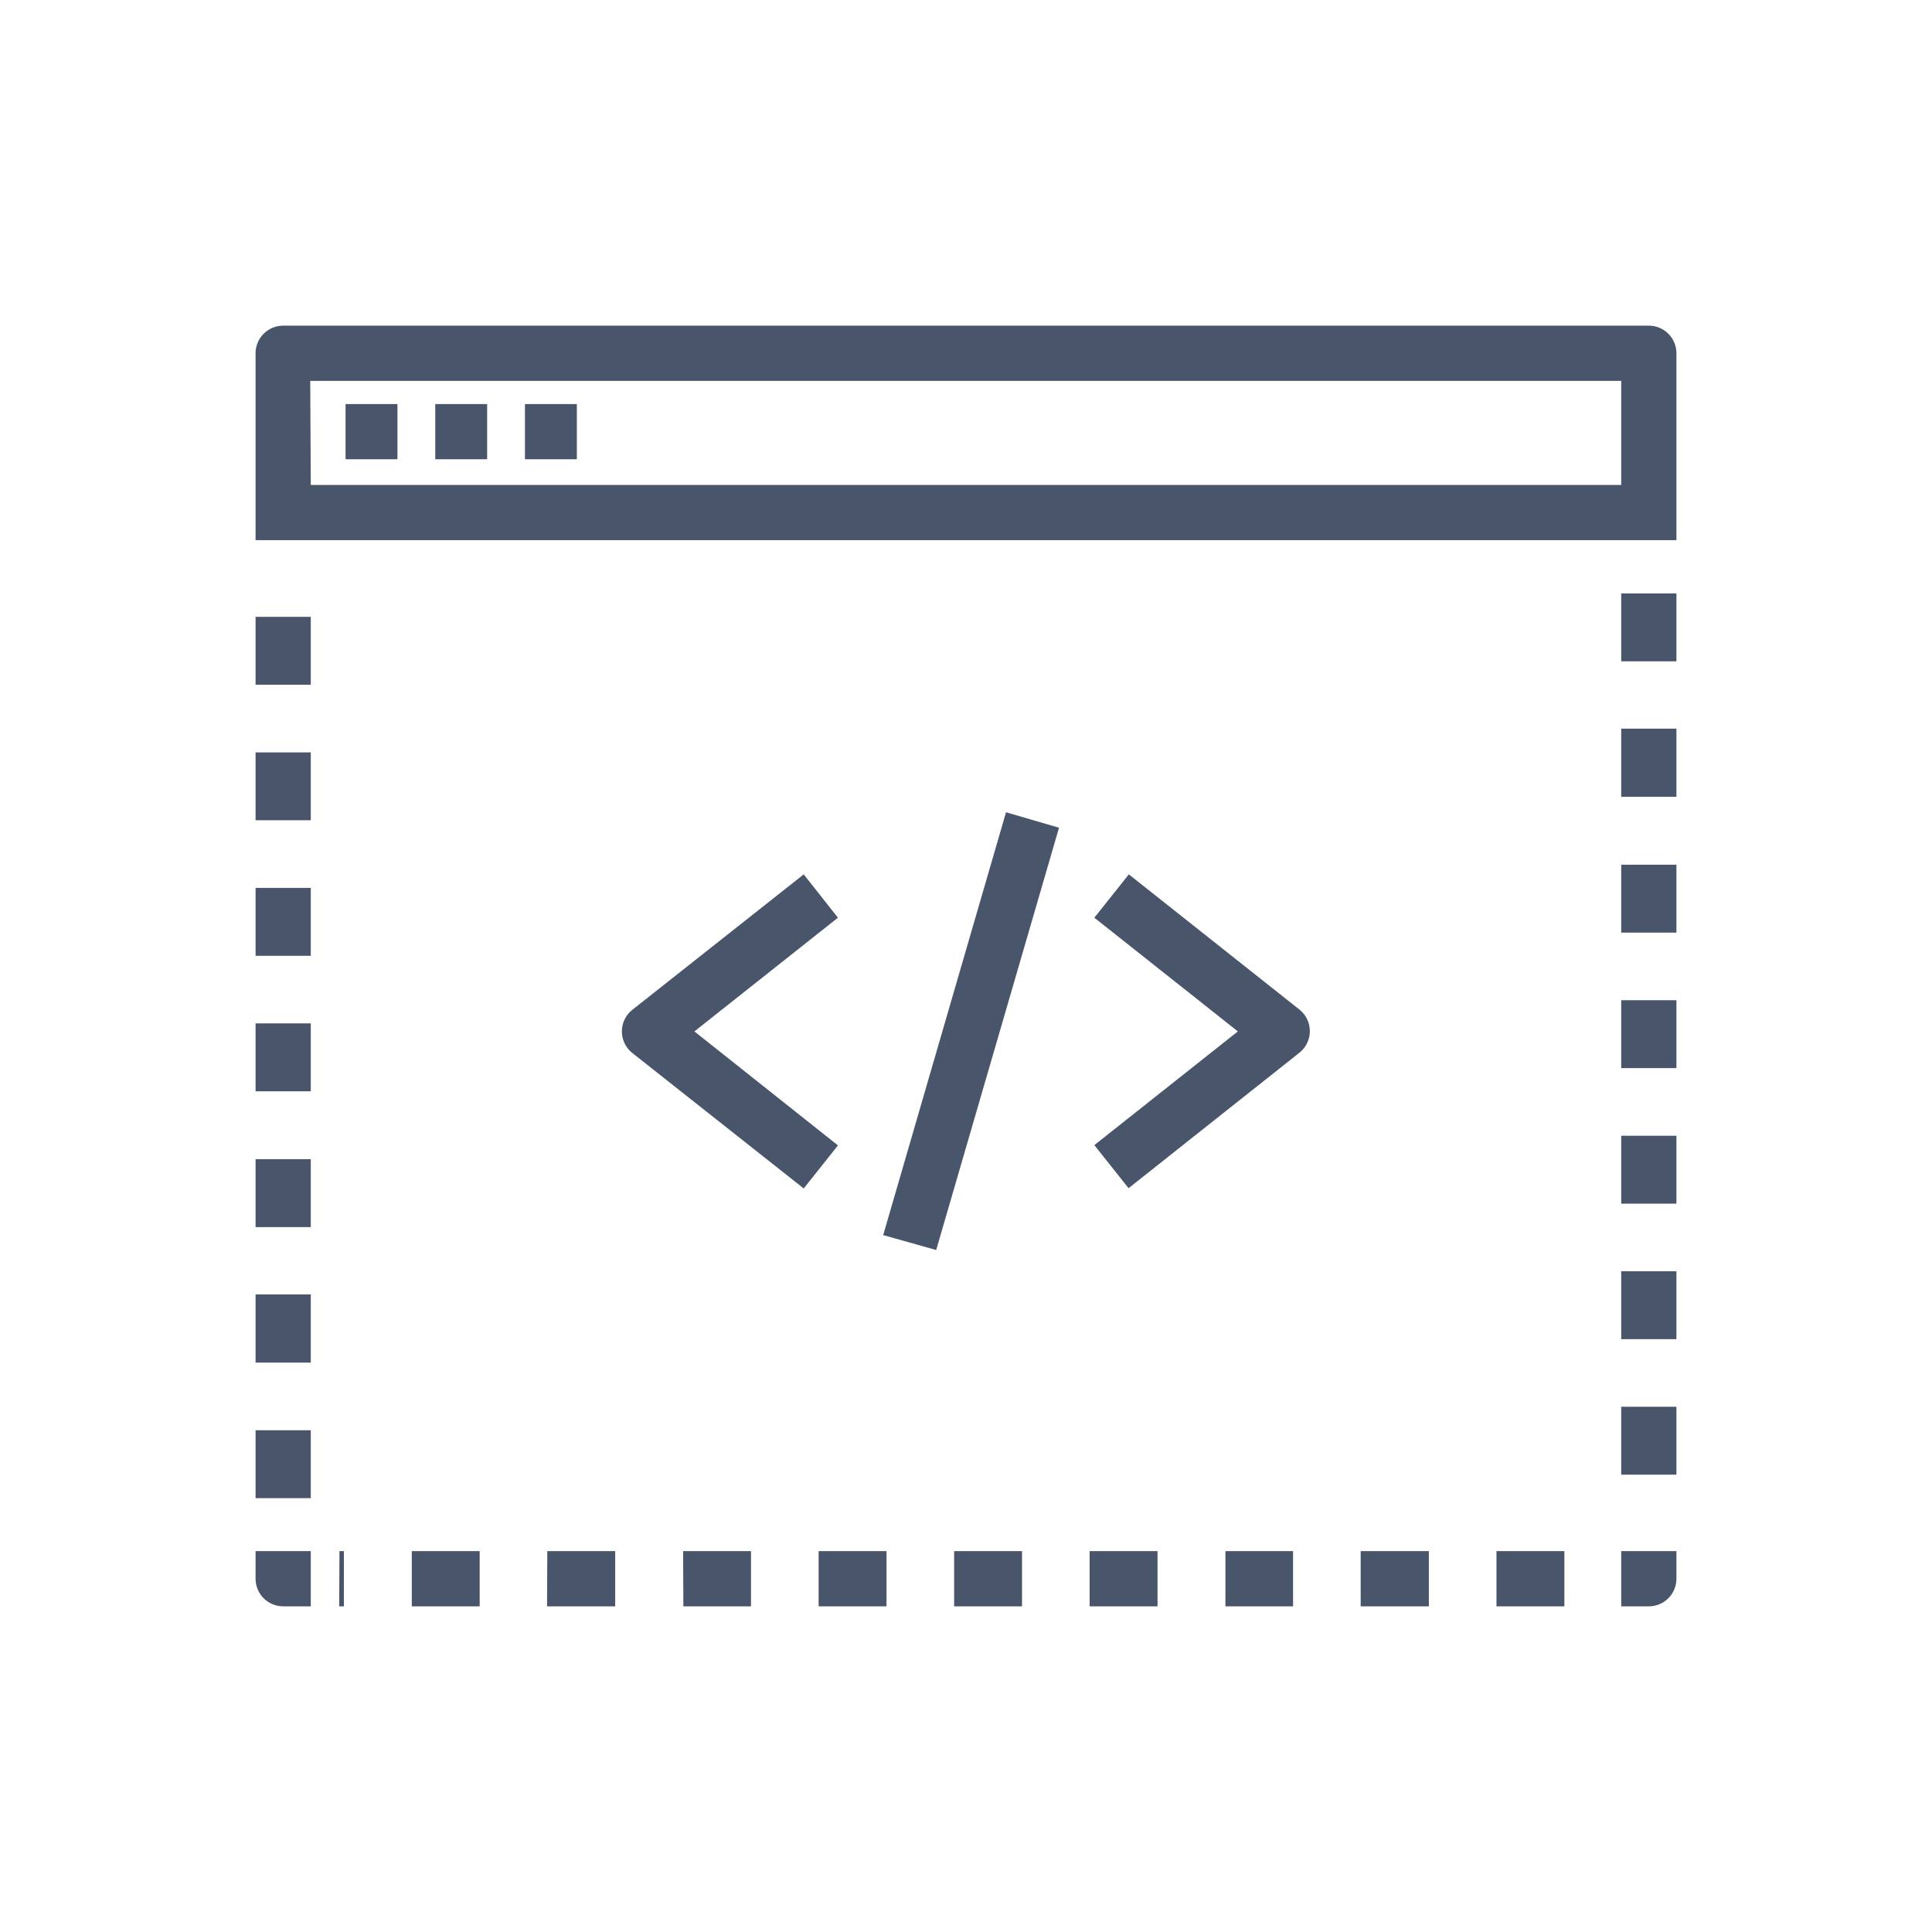 <svg xmlns="http://www.w3.org/2000/svg" viewBox="0 0 70 70"><defs><style>.cls-1{fill:#49556b;}</style></defs><title>oncourse-icon-imp-staging</title><path d="M58.74 26.4h2v2.47h-2zM58.74 36.24h2v2.46h-2zM58.74 31.33h2v2.46h-2zM58.74 41.15h2v2.46h-2zM58.74 50.97h2v2.46h-2zM58.74 46.06h2v2.46h-2zM58.74 21.5h2v2.46h-2zM58.74 58.2h1a1 1 0 0 0 1-1v-1h-2zM39.48 56.2h2.46v2h-2.46zM34.57 56.2h2.46v2h-2.46zM19.83 56.2h2.46v2h-2.47zM24.75 56.2h2.46v2h-2.45zM12.3 56.2h.16v2h-.17zM14.92 56.2h2.46v2h-2.46zM44.4 56.2h2.45v2H44.4zM29.66 56.2h2.46v2h-2.46zM54.22 56.2h2.46v2h-2.46zM49.3 56.2h2.47v2H49.3zM9.26 57.2a1 1 0 0 0 1 1h1v-2h-2zM9.26 32.17h2v2.46h-2zM9.26 37.08h2v2.46h-2zM9.26 46.9h2v2.47h-2zM9.26 22.35h2v2.46h-2zM9.26 51.82h2v2.46h-2zM9.26 27.26h2v2.46h-2zM9.26 42h2v2.46h-2zM59.74 11.8H10.26a1 1 0 0 0-1 1v6.77h51.48V12.8a1 1 0 0 0-1-1zm-48.5 2h47.5v3.77H11.26zM12.52 14.64h1.88v2h-1.88zM15.77 14.64h1.88v2h-1.88zM19.02 14.64h1.88v2h-1.88zM25.16 37.37l5.2-4.12-1.24-1.57-6.2 4.9a1 1 0 0 0 0 1.58l6.2 4.9 1.24-1.56zM40.9 31.68l-1.25 1.57 5.2 4.12-5.2 4.12 1.24 1.56 6.18-4.9a1 1 0 0 0 0-1.58zM32 44.75l4.45-15.32 1.92.56-4.45 15.3z" class="cls-1"/></svg>